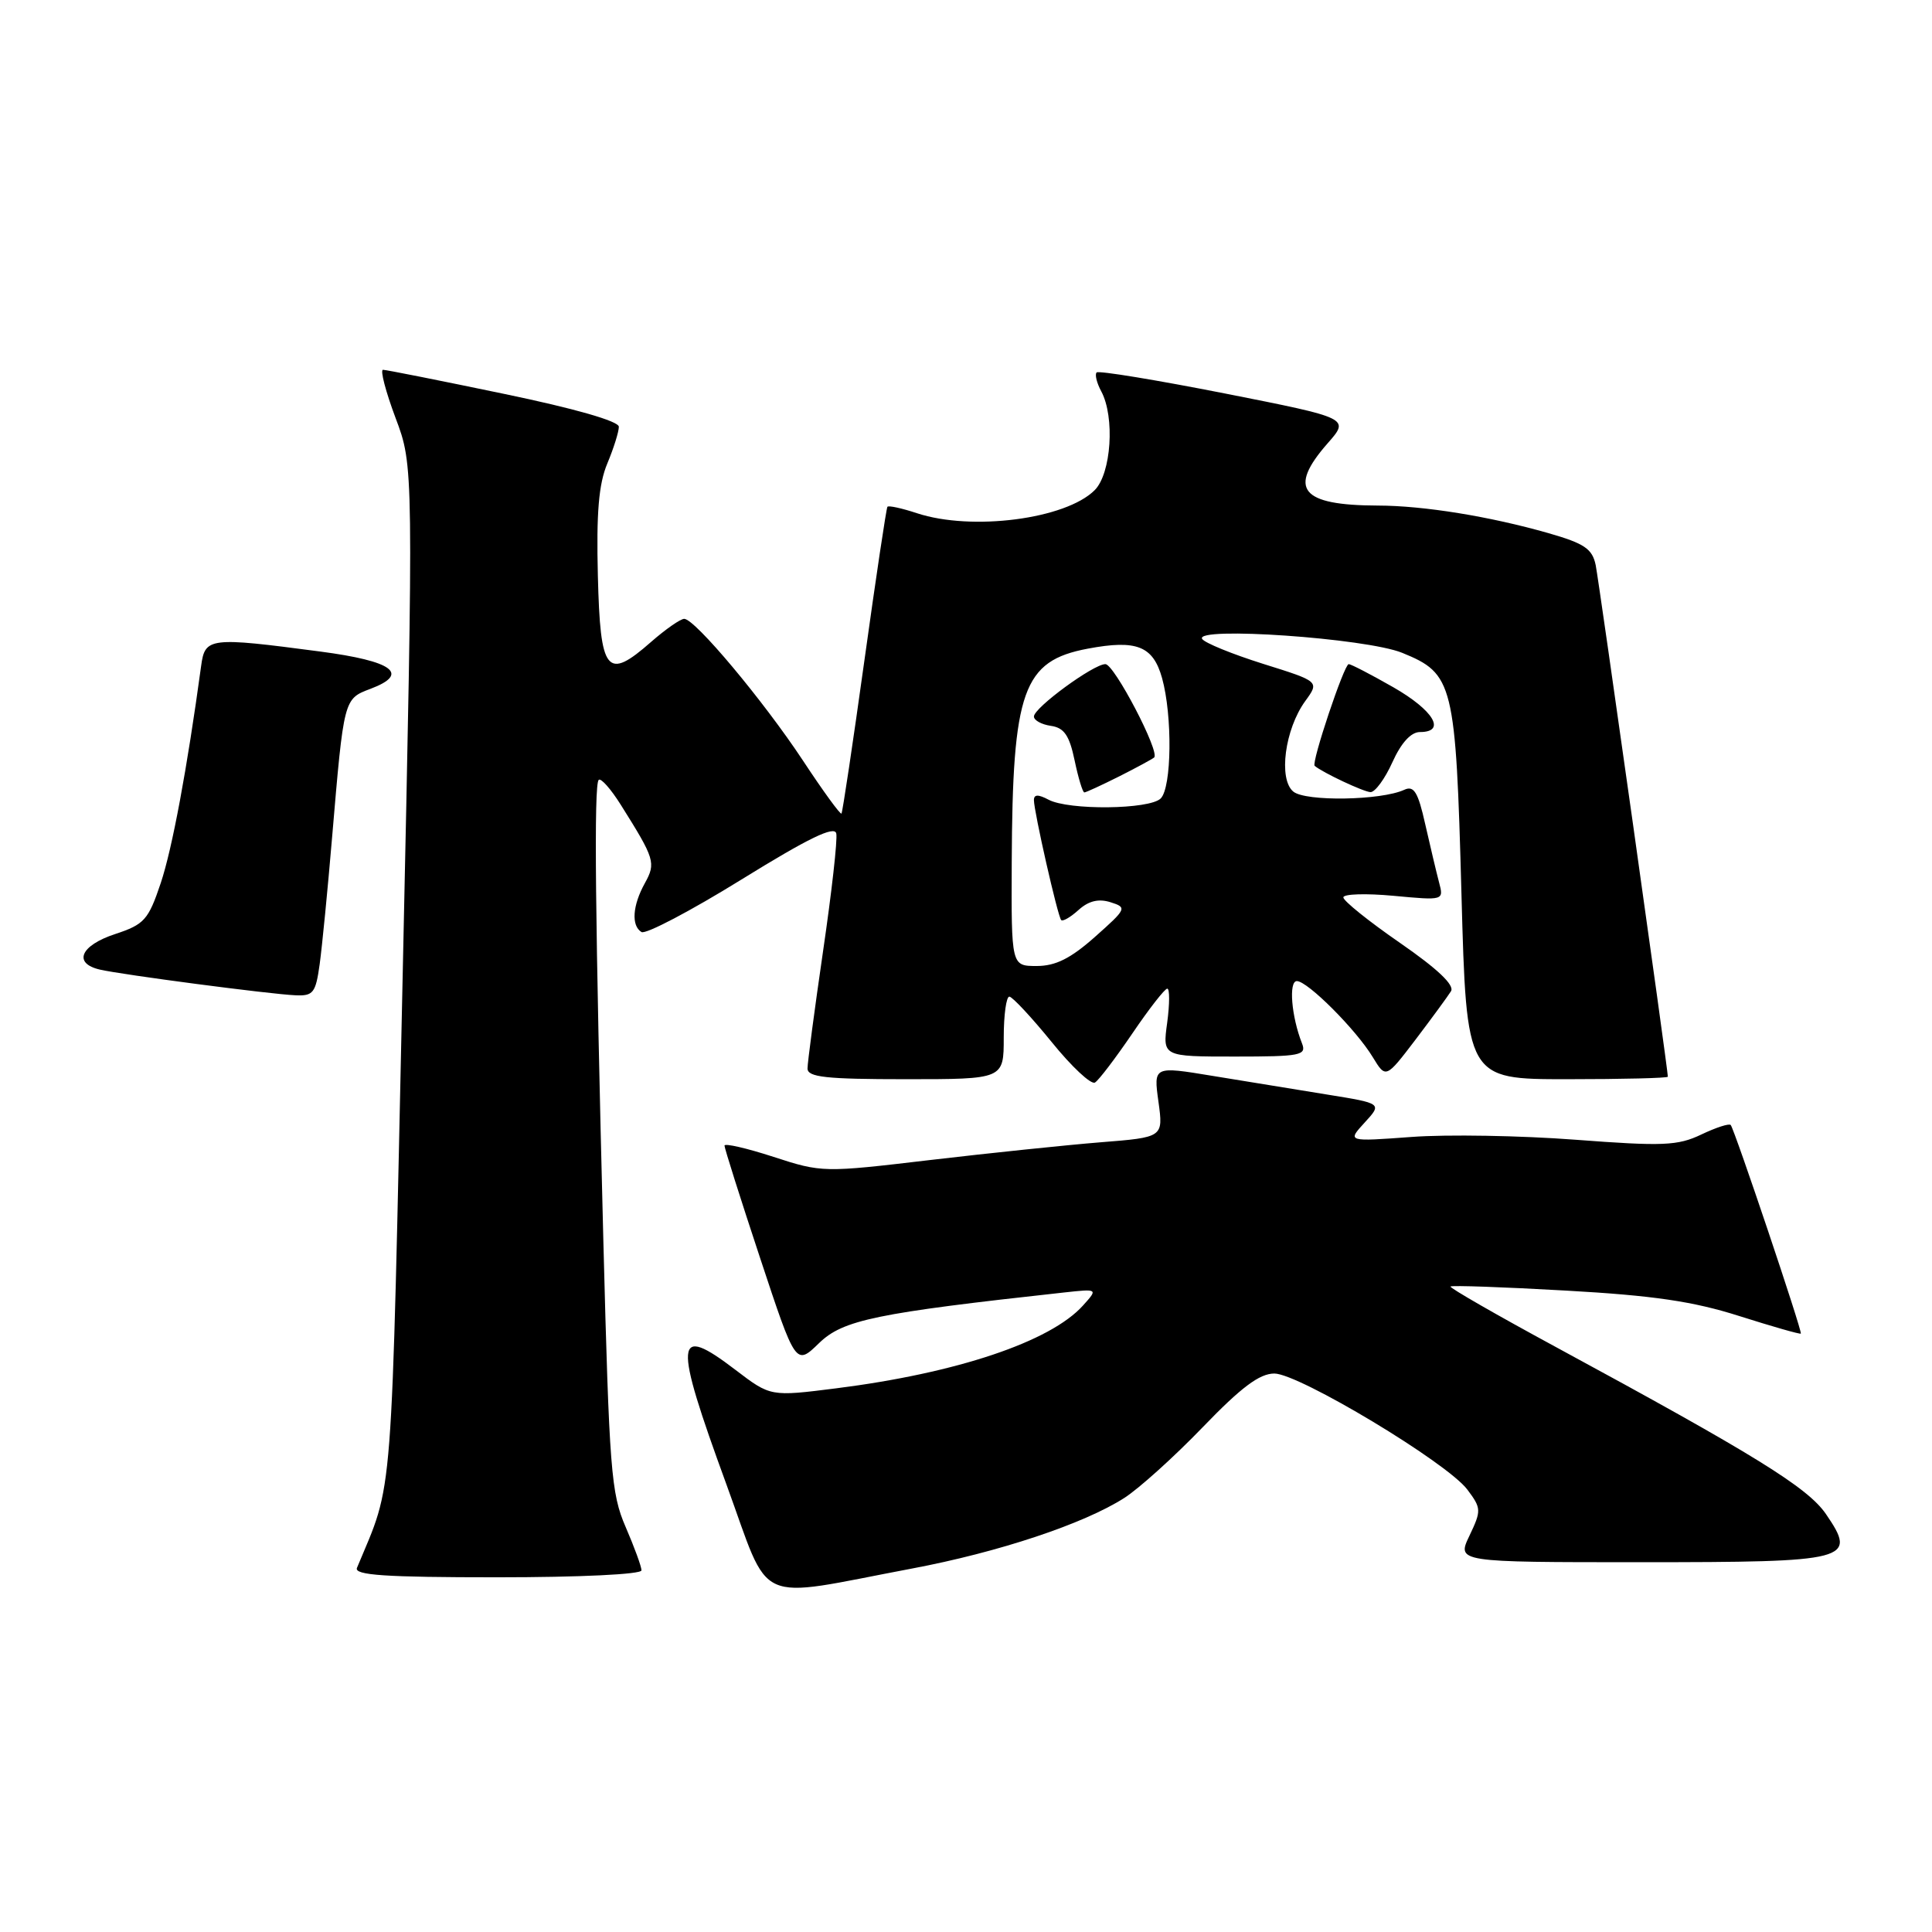<?xml version="1.0" encoding="UTF-8" standalone="no"?>
<!DOCTYPE svg PUBLIC "-//W3C//DTD SVG 1.1//EN" "http://www.w3.org/Graphics/SVG/1.1/DTD/svg11.dtd" >
<svg xmlns="http://www.w3.org/2000/svg" xmlns:xlink="http://www.w3.org/1999/xlink" version="1.1" viewBox="0 0 256 256">
 <g >
 <path fill="currentColor"
d=" M 120.84 207.84 C 132.31 205.68 143.59 201.93 148.97 198.49 C 150.91 197.25 155.59 193.03 159.36 189.12 C 164.47 183.82 166.89 182.00 168.86 182.00 C 172.13 182.01 191.78 193.82 194.44 197.39 C 196.29 199.86 196.30 200.15 194.71 203.49 C 193.03 207.00 193.03 207.00 217.39 207.00 C 245.19 207.00 246.14 206.75 241.94 200.61 C 239.53 197.10 232.51 192.76 206.20 178.51 C 198.33 174.25 192.03 170.63 192.20 170.47 C 192.37 170.30 199.25 170.54 207.50 171.01 C 219.06 171.66 224.33 172.43 230.46 174.38 C 234.84 175.77 238.51 176.82 238.62 176.71 C 238.85 176.47 229.85 149.71 229.33 149.07 C 229.13 148.83 227.38 149.40 225.43 150.33 C 222.31 151.82 220.36 151.90 208.75 151.02 C 201.52 150.47 191.76 150.30 187.06 150.65 C 178.50 151.28 178.50 151.28 180.83 148.74 C 183.15 146.21 183.15 146.21 175.83 145.03 C 171.80 144.38 164.98 143.27 160.67 142.56 C 152.85 141.27 152.85 141.27 153.50 145.98 C 154.15 150.70 154.15 150.70 145.82 151.36 C 141.25 151.73 131.08 152.79 123.24 153.71 C 109.13 155.38 108.91 155.38 102.49 153.29 C 98.92 152.13 96.00 151.46 96.00 151.80 C 96.00 152.15 98.12 158.85 100.72 166.70 C 105.44 180.97 105.44 180.97 108.54 177.96 C 111.71 174.89 116.07 173.99 141.00 171.26 C 145.50 170.77 145.50 170.77 143.50 172.99 C 139.19 177.78 126.79 181.94 110.80 183.96 C 102.10 185.06 102.10 185.06 97.46 181.52 C 89.35 175.33 89.19 177.38 96.25 196.68 C 102.24 213.05 99.59 211.85 120.84 207.84 Z  M 85.00 208.08 C 85.00 207.58 84.05 204.99 82.90 202.33 C 80.97 197.90 80.73 194.75 79.95 164.50 C 78.86 121.66 78.68 103.99 79.33 103.34 C 79.62 103.05 80.94 104.54 82.27 106.66 C 86.77 113.82 86.93 114.34 85.45 117.02 C 83.81 119.98 83.62 122.65 85.00 123.50 C 85.55 123.84 91.51 120.71 98.25 116.54 C 107.11 111.06 110.59 109.37 110.81 110.44 C 110.99 111.25 110.20 118.26 109.06 126.03 C 107.93 133.80 107.00 140.80 107.00 141.58 C 107.00 142.73 109.44 143.00 120.00 143.00 C 133.00 143.00 133.00 143.00 133.00 137.50 C 133.00 134.47 133.34 132.03 133.75 132.06 C 134.16 132.09 136.68 134.79 139.34 138.06 C 141.99 141.34 144.58 143.76 145.09 143.44 C 145.60 143.13 147.82 140.20 150.04 136.94 C 152.26 133.67 154.34 131.00 154.67 131.00 C 155.00 131.00 154.99 133.03 154.66 135.50 C 154.04 140.00 154.04 140.00 163.63 140.00 C 172.35 140.00 173.15 139.84 172.52 138.25 C 171.12 134.71 170.73 130.00 171.84 130.00 C 173.26 130.00 179.69 136.43 181.90 140.08 C 183.63 142.92 183.63 142.92 187.57 137.75 C 189.73 134.90 191.84 132.02 192.26 131.35 C 192.77 130.55 190.50 128.39 185.51 124.94 C 181.38 122.09 178.00 119.37 178.00 118.91 C 178.00 118.45 181.00 118.36 184.66 118.70 C 191.32 119.32 191.32 119.32 190.68 116.91 C 190.33 115.58 189.51 112.12 188.85 109.21 C 187.90 104.95 187.35 104.06 186.08 104.65 C 183.01 106.07 172.99 106.23 171.37 104.89 C 169.37 103.24 170.25 96.62 172.95 92.90 C 174.84 90.30 174.84 90.30 167.36 87.96 C 163.24 86.66 159.61 85.18 159.29 84.66 C 158.25 82.98 181.01 84.56 185.79 86.50 C 192.59 89.27 192.89 90.47 193.65 118.43 C 194.32 143.00 194.32 143.00 207.66 143.00 C 215.00 143.00 221.00 142.85 221.00 142.67 C 221.00 141.70 211.88 77.09 211.44 74.89 C 210.99 72.72 209.96 72.02 205.20 70.65 C 197.43 68.43 188.65 67.00 182.57 66.99 C 172.34 66.96 170.60 64.80 175.92 58.74 C 178.85 55.41 178.85 55.41 162.32 52.14 C 153.23 50.35 145.57 49.09 145.31 49.35 C 145.05 49.61 145.32 50.74 145.92 51.85 C 147.75 55.26 147.25 62.75 145.05 64.95 C 141.21 68.79 128.77 70.40 121.49 68.00 C 119.50 67.34 117.74 66.96 117.59 67.15 C 117.44 67.34 116.07 76.50 114.54 87.50 C 113.01 98.50 111.64 107.64 111.50 107.80 C 111.35 107.97 109.06 104.82 106.41 100.80 C 101.13 92.81 92.08 82.00 90.66 82.00 C 90.17 82.00 88.20 83.37 86.28 85.05 C 80.39 90.23 79.54 89.17 79.22 76.28 C 79.01 67.97 79.33 64.15 80.47 61.42 C 81.31 59.41 82.00 57.22 82.00 56.55 C 82.00 55.81 76.19 54.14 66.74 52.18 C 58.34 50.43 51.15 49.00 50.75 49.00 C 50.35 49.00 51.10 51.87 52.41 55.37 C 54.81 61.74 54.81 61.74 53.36 129.12 C 51.80 201.13 52.20 195.95 47.30 207.75 C 46.90 208.72 51.00 209.00 65.89 209.00 C 76.81 209.00 85.00 208.61 85.00 208.08 Z  M 42.36 127.75 C 42.68 125.41 43.42 117.88 44.00 111.00 C 45.57 92.51 45.54 92.61 49.10 91.27 C 54.36 89.28 52.09 87.60 42.42 86.33 C 27.72 84.39 27.16 84.46 26.65 88.25 C 24.78 101.96 22.82 112.46 21.30 117.01 C 19.66 121.89 19.13 122.49 15.25 123.77 C 10.65 125.28 9.64 127.65 13.25 128.48 C 16.19 129.16 35.74 131.73 39.14 131.88 C 41.51 131.99 41.83 131.57 42.36 127.75 Z  M 184.50 101.00 C 185.66 98.43 186.96 97.00 188.15 97.00 C 191.68 97.00 189.97 94.13 184.63 91.07 C 181.67 89.38 179.01 88.00 178.71 88.00 C 178.11 88.00 173.73 101.09 174.20 101.48 C 175.27 102.38 180.69 104.93 181.60 104.96 C 182.20 104.98 183.51 103.20 184.50 101.00 Z  M 134.06 114.25 C 134.16 91.44 135.54 87.57 144.14 85.95 C 150.62 84.73 152.79 85.60 153.98 89.85 C 155.37 94.86 155.26 104.34 153.80 105.80 C 152.33 107.27 141.60 107.39 138.93 105.96 C 137.57 105.24 137.00 105.25 137.00 106.02 C 137.00 107.53 140.15 121.41 140.61 121.91 C 140.82 122.14 141.86 121.53 142.92 120.57 C 144.25 119.37 145.57 119.05 147.15 119.55 C 149.37 120.25 149.29 120.41 145.09 124.14 C 141.87 127.00 139.87 128.00 137.37 128.00 C 134.00 128.00 134.00 128.00 134.06 114.25 Z  M 148.29 102.88 C 150.61 101.71 152.69 100.58 152.93 100.37 C 153.73 99.64 147.64 88.00 146.47 88.00 C 144.89 88.00 137.00 93.78 137.00 94.94 C 137.00 95.45 138.01 96.00 139.25 96.18 C 141.00 96.43 141.70 97.44 142.39 100.75 C 142.88 103.09 143.46 105.00 143.68 105.00 C 143.90 105.00 145.97 104.04 148.29 102.88 Z "/>
</g>
</svg>